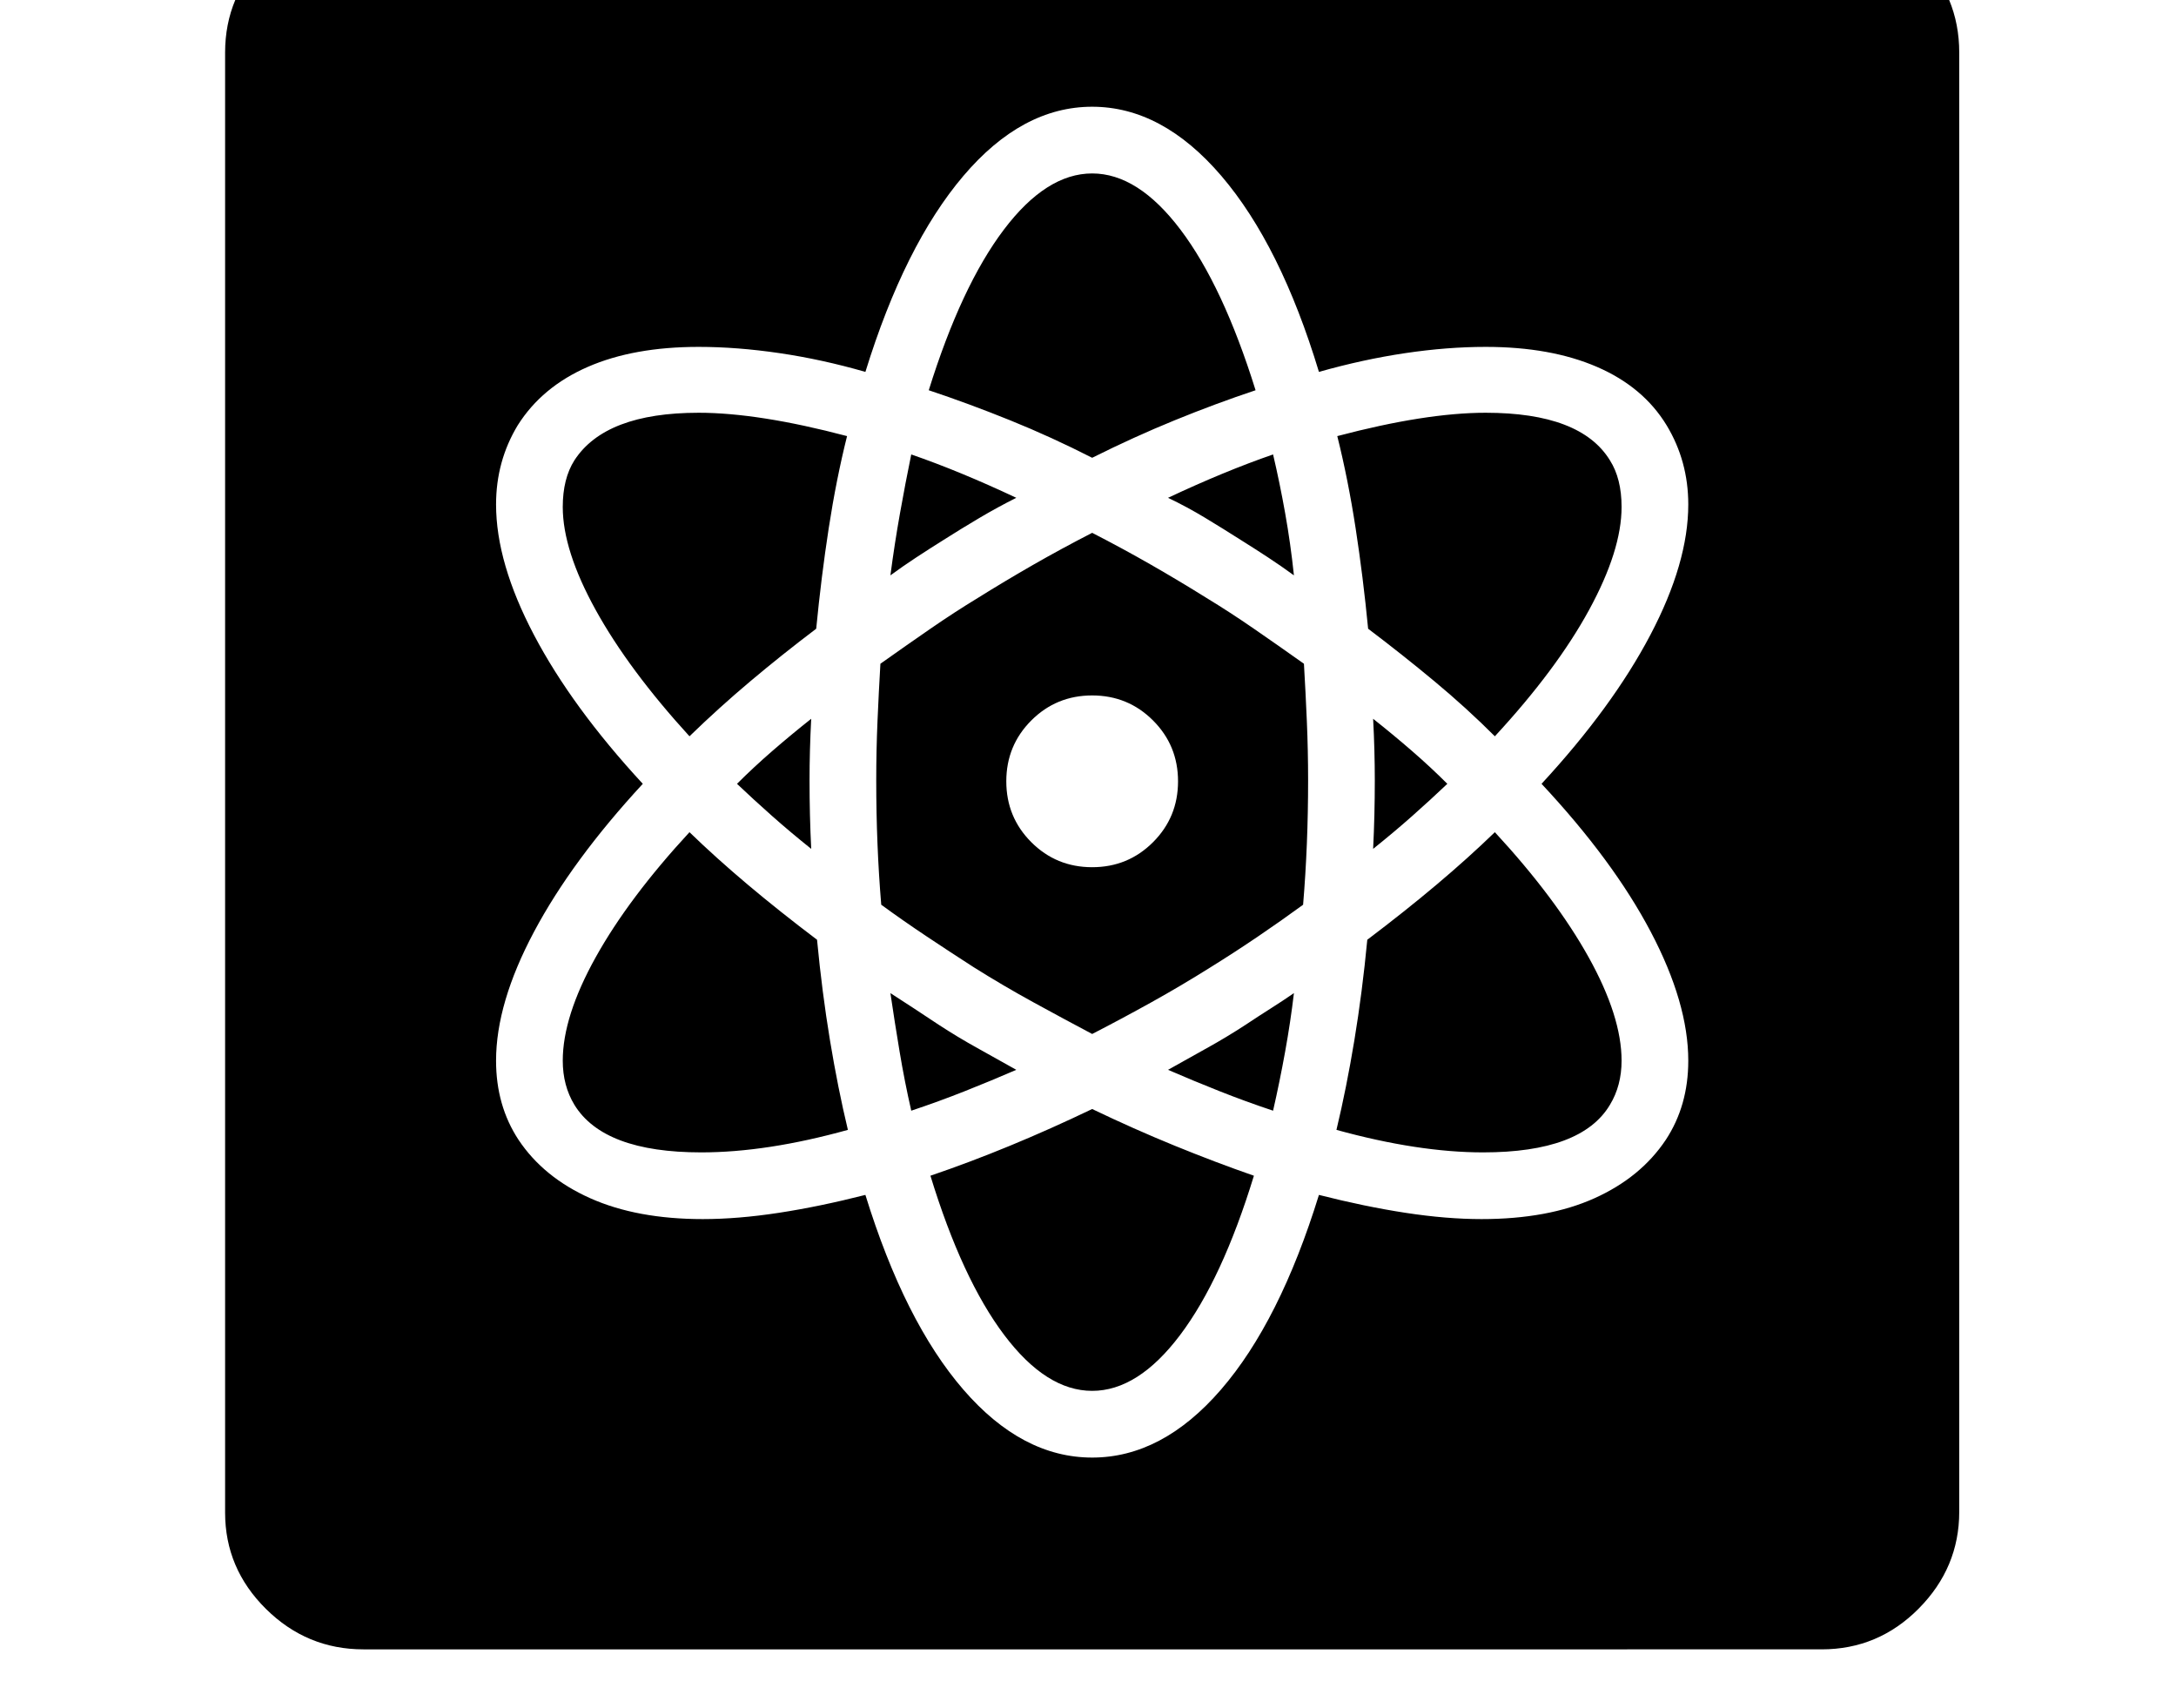 <svg xmlns="http://www.w3.org/2000/svg" viewBox="-10 0 2610 2048"><path d="M426 1978q-68 0-117-48.5T260 1814V63q0-68 49-116.5T425-102h1750q68 0 116.5 48.5T2340 63v1750q0 67-48.5 116t-116.5 49zm405-596q-117 0-152-57-14-23-14-53 0-53 39.5-124T817 998q32 31 70 63t83 66q6 63 15.5 120.5T1007 1355q-97 27-176 27zm469 286q-55 0-105.5-67t-88.5-191q47-16 95.5-36t98.5-44q50 24 99 44t95 36q-38 124-88.5 191t-105.5 67zm-217-336q-8-35-14-71t-11-70q14 9 28.5 18.5t29.5 19.5q23 15 46.5 28t46.5 26q-30 13-61.5 25.5T1083 1332zm-120-314q-25-20-47-39.5T874 940q20-20 42.5-39.5T963 862q-1 19-1.5 37.5T961 936q0 21 .5 41.5t1.5 40.5zM817 883q-73-80-112.5-151.5T665 608q0-34 14-56 37-57 149-57 72 0 178 28-13 52-22 110.5T969 754q-41 31-79 63t-73 66zm700 449q-33-11-64.5-23.5T1391 1283q23-13 46.5-26t46.5-28q15-10 30-19.5t28-18.5q-4 34-10.5 70t-14.5 71zm-217 416q84 0 154.5-81.5T1572 1433q55 14 104 21.5t91 7.5q80 0 135.5-25t85.5-70q27-41 27-95 0-69-45-154.5T1839 940q85-92 130.5-178.5T2015 605q0-52-26-95-28-46-83.5-70T1772 416q-46 0-96.5 7.5T1572 446q-46-152-117-235t-155-83-154.5 83T1028 446q-52-15-103-22.5t-97-7.5q-78 0-133 24t-84 70q-26 43-26 95 0 70 45.5 156.5T761 940q-85 92-130.5 177.5T585 1272q0 54 27 95 30 45 86 70t135 25q42 0 91-7.5t104-21.5q47 152 117.5 233.5T1300 1748zm0-508q-34-18-70.5-38t-71.5-42q-28-18-56.5-37t-54.5-38q-3-36-4.5-73t-1.5-76q0-36 1.5-71t3.5-69q31-22 60-42t57-37q32-20 66-39.5t71-38.5q37 19 71 38.5t66 39.5q28 17 57 37t60 42q2 34 3.5 69t1.5 71q0 39-1.5 76t-4.5 73q-26 19-54 38t-57 37q-35 22-71 42t-71 38zm0-200q43 0 73-30t30-73-30-73-73-30-73 30-30 73 30 73 73 30zm-242-350q5-38 11.5-74.5T1083 545q29 10 60.5 23t65.5 29q-22 11-44 24t-44 27q-16 10-32 20.5t-31 21.5zm711 692q-78 0-176-27 12-50 21.5-107.5T1630 1127q45-34 83-66t70-63q73 79 112.5 150t39.5 124q0 30-14 53-34 57-152 57zm-132-364q1-20 1.5-40.5t.5-41.5q0-18-.5-36.5T1637 862q24 19 46.5 38.5T1726 940q-20 19-42 38.5t-47 39.5zm-95-328q-15-11-31-21.5t-32-20.5q-22-14-43.5-27t-44.5-24q34-16 65.5-29t60.5-23q8 34 14.5 70.5T1542 690zm-242-141q-49-25-98.5-45t-97.5-36q39-125 90-192.5t106-67.5 106 67.5 90 192.5q-48 16-97 36t-99 45zm483 334q-34-34-72.5-66t-79.5-63q-6-62-15-120.5T1594 523q106-28 178-28 114 0 149 57 14 22 14 56 0 52-39 123.5T1783 883z"/></svg>